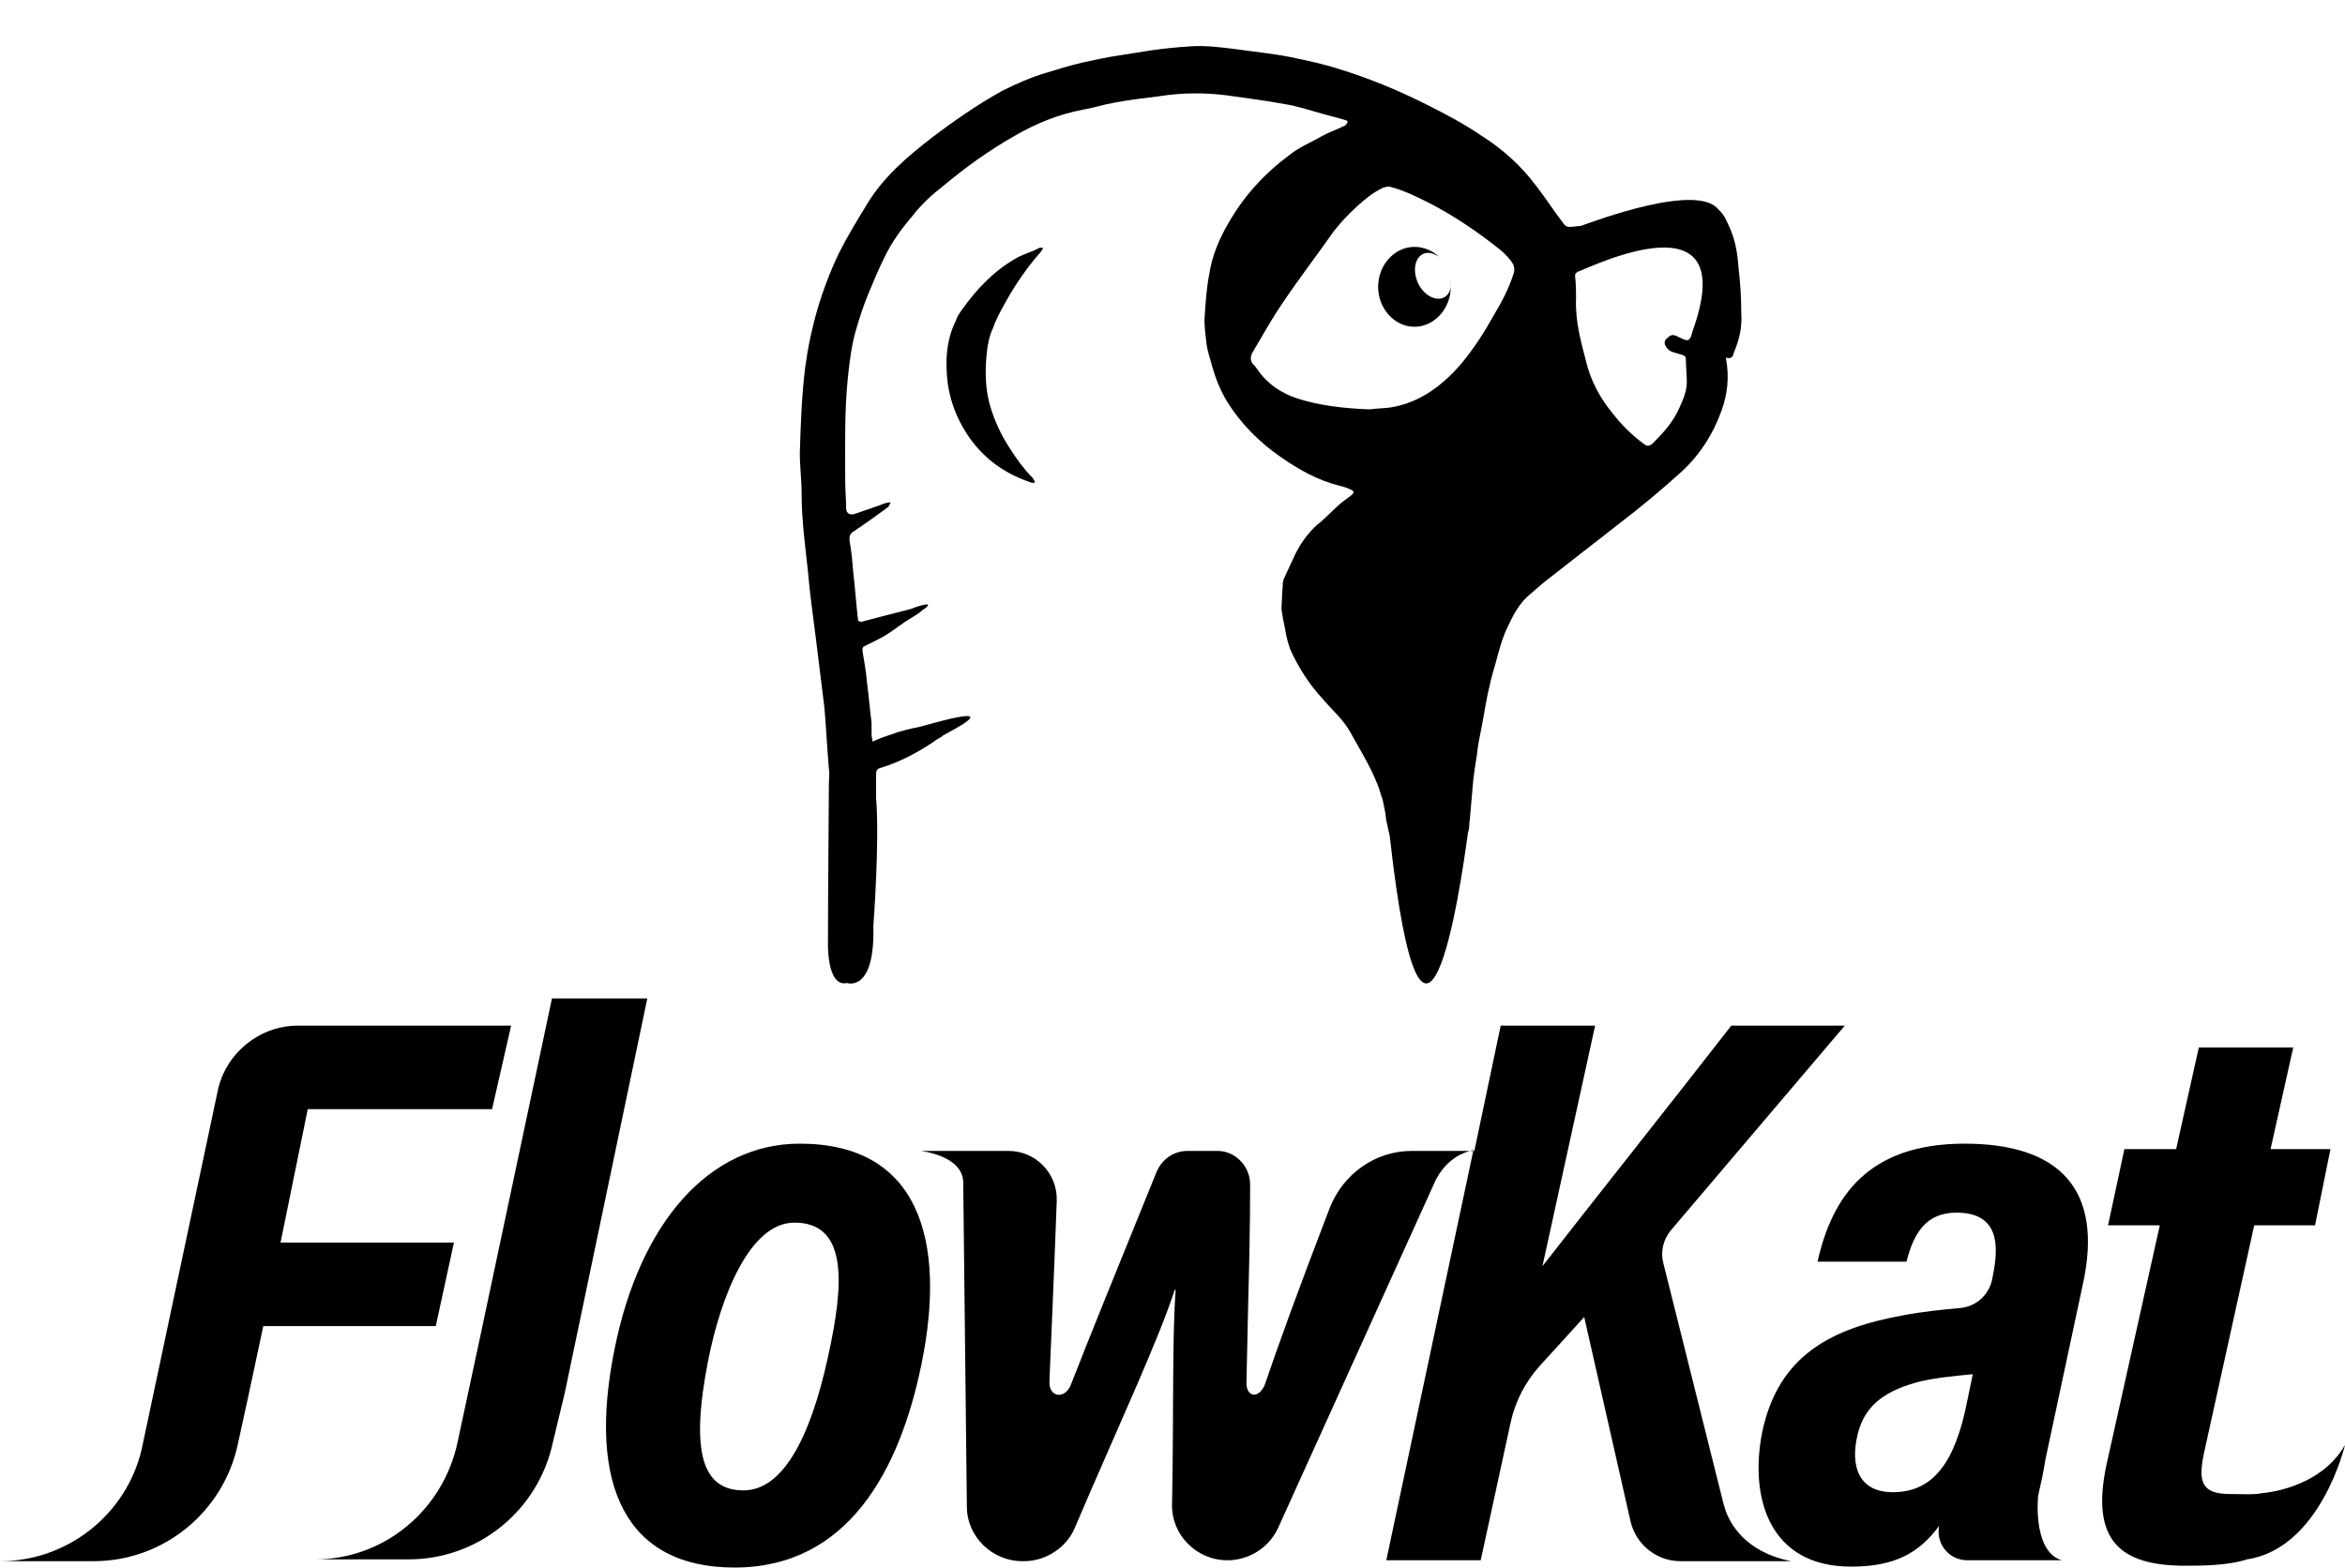 <?xml version="1.0" encoding="utf-8"?>
<!-- Generator: Adobe Illustrator 28.2.0, SVG Export Plug-In . SVG Version: 6.00 Build 0)  -->
<svg version="1.1" id="레이어_1" xmlns="http://www.w3.org/2000/svg" xmlns:xlink="http://www.w3.org/1999/xlink" x="0px"
	 y="0px" viewBox="0 0 258.3 172.7" style="enable-background:new 0 0 258.3 172.7;" xml:space="preserve">
<g>
	<path d="M88.1,126c-10,0-17.6,8.7-20.4,22.6c-3.1,15.3,1.4,24.1,13.2,24.1c12.5,0,18.2-10.7,20.6-22.4
		C104.3,136.6,101.2,126,88.1,126z M91.2,149.5c-2,9.2-5.1,14.7-9.3,14.7c-4.5,0-5.9-4.1-3.9-14.3c1.4-7.1,4.6-15.2,9.5-15.2
		C93.4,134.7,93,141.4,91.2,149.5z"/>
	<path d="M50,136.9H30.9l3-14.7h20.3l2.1-9.2H32.8c-4.2,0-7.9,3-8.8,7.1l-8.4,39.6c-1.7,7.2-8.2,12.3-15.6,12.3h10.3
		c7.7,0,14.3-5.4,15.9-12.9l1.2-5.5l0,0l1.6-7.5H48L50,136.9z"/>
	<path d="M71.3,110H60.8l-8,37.7c0,0,0,0,0,0l-2.4,11.2c-1.6,7.5-8.1,12.9-15.7,12.9h10.3c7.7,0,14.3-5.4,15.9-12.9l1.3-5.4l0,0
		L71.3,110z"/>
	<path d="M190,166.2l-0.2-0.7l0-0.2c0,0,0,0.1,0,0.2l-6.6-26.4c-0.3-1.2,0-2.5,0.8-3.5l19.2-22.6h-12.5
		c-6.3,8.1-15.9,20.2-20.8,26.5l5.8-26.5h-10.4l-2.9,13.8h-2.7l0,0h-4.2c-4,0-7.5,2.5-9,6.2c-3.5,9.1-5.7,15.2-7.2,19.6
		c-0.7,1.6-2.1,1.3-2-0.4l0.2-9.2l0,0.1c0.1-3.8,0.2-8.1,0.2-12.6c0-2-1.6-3.7-3.6-3.7l-3.3,0c-1.5,0-2.8,0.9-3.4,2.3
		c-4.3,10.6-7.4,18.2-9.5,23.6c-0.7,1.5-2.4,1.2-2.3-0.5l0-0.2c0.2-4.9,0.5-11.4,0.8-19.7c0.1-3-2.3-5.5-5.3-5.5l-3.1,0c0,0,0,0,0,0
		h-6.6c0,0,4.7,0.5,4.7,3.5l0,0l0.4,35.7c0,3.3,2.8,6,6.1,6l0.2,0c2.4,0,4.7-1.5,5.6-3.7c5-11.7,9.1-20.4,11-26.2h0.1
		c-0.4,5.4-0.2,13.1-0.4,23.6c-0.1,3.4,2.7,6.2,6.1,6.2c2.4,0,4.6-1.4,5.6-3.6l17.3-38.2c1.3-2.6,3.3-3.2,4.2-3.4l-9.6,45.2h10.4
		l3.3-15.2c0.5-2.3,1.6-4.4,3.1-6.1l5-5.5l5.1,22.5c0.6,2.6,2.9,4.4,5.5,4.4h6.3l0,0l5.9,0C192.2,171,190.5,167.8,190,166.2z"/>
	<path d="M216.4,126c-10.7,0-14.6,5.9-16.2,13h9.8c0.8-3.2,2.2-5.4,5.5-5.4c4.7,0,4.7,3.6,4,7l-0.1,0.5c-0.4,1.6-1.7,2.8-3.4,3
		c-2.2,0.2-4.2,0.4-6.3,0.8c-7.8,1.4-13.8,4.3-15.6,12.9c-1.4,7.1,0.7,14.8,9.8,14.8c4.8,0,7.5-1.5,9.7-4.5l0,0
		c-0.4,2,1.1,3.8,3.1,3.8h6.4c0,0,0,0,0,0h4c-3-0.9-2.7-6.2-2.6-7.1c0.3-1.3,0.6-2.7,0.8-4l4.1-19.2
		C231.8,130.9,226.7,126,216.4,126z M216.7,154.3c-1.3,6.7-3.7,10.1-8.2,10.1c-3.8,0-4.7-2.9-3.9-6.3c0.8-3.5,3.4-5,6.9-5.9
		c1.7-0.4,3.7-0.6,5.8-0.8L216.7,154.3z"/>
	<path d="M249.2,164.5L249.2,164.5c-0.9,0.2-2.4,0.1-3.6,0.1c-3.2,0-3.4-1.5-2.9-4.2l5.6-25.4h6.7l1.7-8.4h-6.6l2.5-11.2h-10.4
		l-2.5,11.2h-5.7l-1.8,8.4h5.7l-5.9,26.5c-1.7,8.2,1.5,11,8.7,11c1.7,0,4.7,0,6.8-0.7c8.1-1.2,10.8-12.6,10.8-12.6
		C255.5,164.1,249.2,164.5,249.2,164.5z"/>
</g>
<g>
	<path d="M159,32.8c-0.9,0.4-2.2-0.3-2.8-1.6c-0.6-1.3-0.4-2.7,0.5-3.2c0.6-0.3,1.2-0.1,1.8,0.3c-0.7-0.7-1.7-1.1-2.7-1.1
		c-2.2,0-4,2-4,4.4s1.8,4.4,4,4.4c2.2,0,4-2,4-4.4c0-0.2,0-0.4,0-0.7C159.9,31.9,159.6,32.5,159,32.8z"/>
	<path d="M191,38.8c0.6-1.4,0.9-2.8,0.8-4.2c0-1.7-0.1-3.4-0.3-5.1c-0.1-1.4-0.3-2.7-0.8-4c-0.4-0.9-0.7-1.8-1.4-2.4
		c-2.3-3-13.5,1.2-15.2,1.8c-0.4,0-0.8,0.1-1.2,0.1c-0.3,0-0.5-0.1-0.7-0.4c-1-1.3-1.9-2.7-2.9-4c-1.7-2.3-3.8-4.2-6.2-5.7
		c-1.9-1.3-4-2.4-6-3.4c-3-1.5-6.1-2.8-9.3-3.8c-1.8-0.6-3.7-1-5.6-1.4c-2-0.4-4.1-0.6-6.2-0.9c-1.6-0.2-3.2-0.4-4.8-0.3
		c-1.6,0.1-3.5,0.3-4,0.4c0,0-0.1,0-0.1,0c-1.3,0.2-2.5,0.4-3.8,0.6c-1.4,0.2-2.7,0.5-4.1,0.8c-1.3,0.3-2.6,0.7-3.9,1.1
		c-1.7,0.5-3.3,1.2-4.9,2c-2.7,1.5-5.3,3.3-7.8,5.2c-2.7,2.1-5.3,4.3-7.1,7.3c-1.1,1.8-2.2,3.6-3.1,5.4c-1.9,4-3.1,8.1-3.7,12.5
		c-0.4,3.2-0.5,6.3-0.6,9.5c0,1.5,0.2,3,0.2,4.6c0,2.8,0.4,5.7,0.7,8.5c0.2,2.5,0.6,5.1,0.9,7.6c0.3,2.4,0.6,4.9,0.9,7.3
		c0.2,2.2,0.3,4.5,0.5,6.8c0.1,0.6,0,1.2,0,1.7c0,2.9-0.1,11.1-0.1,17.3c0,0-0.2,5.1,2.1,4.6c0,0,3.1,1.1,2.9-6.3
		c0,0,0.7-9.2,0.3-14.1c0-0.9,0-1.7,0-2.6c0-0.4,0.1-0.6,0.5-0.7c0.3-0.1,0.6-0.2,0.9-0.3c1.9-0.7,3.7-1.7,5.4-2.9
		c0.2-0.1,0.4-0.2,0.6-0.4c0.1,0,0.2-0.1,0.2-0.1l0,0c7.2-3.8-1.7-1.1-2.9-0.8c-1.1,0.2-1.7,0.4-2.1,0.5c-0.4,0.1-0.8,0.3-1.2,0.4
		c-0.6,0.2-1.1,0.4-1.8,0.7c0-0.3-0.1-0.5-0.1-0.8c0-0.4,0-0.8,0-1.3c-0.2-1.5-0.3-2.9-0.5-4.4c-0.1-1.2-0.3-2.3-0.5-3.5
		c0-0.3,0-0.4,0.2-0.5c1-0.5,1.9-0.9,2.8-1.5c0.6-0.4,1.1-0.8,1.7-1.2c0.6-0.4,1.2-0.7,1.7-1.1c0,0,0.1-0.1,0.1-0.1
		c1.8-1.2-0.2-0.6-1.2-0.2c-2,0.5-5.4,1.4-5.4,1.4c-0.3,0-0.4-0.1-0.4-0.3c-0.2-1.7-0.3-3.3-0.5-5c-0.1-1.2-0.2-2.4-0.4-3.5
		c-0.1-0.6,0-0.9,0.5-1.2c1.2-0.8,2.3-1.6,3.4-2.4c0.1-0.1,0.3-0.2,0.4-0.3c0,0,0,0,0-0.1c0.6-0.6-0.4-0.3-1.1,0
		c-0.9,0.3-1.7,0.6-2.6,0.9c-0.5,0.2-1,0-1-0.6c0-1-0.1-2-0.1-3c0-3.8-0.1-7.7,0.3-11.5c0.2-1.8,0.4-3.5,0.9-5.2
		c0.4-1.4,0.9-2.9,1.5-4.3c0.5-1.2,1-2.4,1.6-3.6c0.8-1.7,1.9-3.2,3.1-4.6c1-1.3,2.2-2.4,3.5-3.4c2.4-2,4.9-3.8,7.7-5.4
		c2.4-1.4,4.9-2.4,7.5-2.9c1.2-0.2,2.4-0.6,3.6-0.8c1.6-0.3,3.3-0.5,4.9-0.7c2.5-0.4,5-0.4,7.4-0.1c2.2,0.3,4.4,0.6,6.6,1
		c1.2,0.2,2.4,0.6,3.5,0.9c1,0.3,1.9,0.5,2.9,0.8c0.4,0.1,0.4,0.2,0.2,0.5c-0.1,0.1-0.2,0.2-0.3,0.2c-0.8,0.4-1.7,0.7-2.4,1.1
		c-1.2,0.7-2.5,1.2-3.6,2.1c-2.7,2-5,4.5-6.7,7.5c-1,1.7-1.8,3.6-2.1,5.6c-0.3,1.5-0.4,3.1-0.5,4.6c-0.1,1,0.1,2.1,0.2,3.1
		c0.1,0.8,0.4,1.6,0.6,2.4c0.4,1.4,0.9,2.7,1.7,4c1.5,2.4,3.5,4.4,5.8,6c2,1.4,4.1,2.6,6.5,3.2c0.4,0.1,0.8,0.2,1.2,0.4
		c0.5,0.2,0.5,0.4,0.1,0.7c-0.5,0.4-1,0.7-1.4,1.1c-0.8,0.7-1.5,1.5-2.3,2.1c-1,0.9-1.8,2-2.4,3.2c-0.4,0.9-0.9,1.9-1.3,2.8
		c0,0,0,0-0.1,0.4c0,0.6-0.1,1.2-0.1,1.9c0,0.4-0.1,0.9,0,1.3c0.1,0.8,0.3,1.5,0.4,2.2c0.1,0.6,0.3,1.3,0.5,1.9
		c0.9,2,2.1,3.9,3.6,5.5c1,1.2,2.2,2.2,3,3.6c1.1,2,2.3,3.9,3.1,6c0.2,0.5,0.3,1,0.5,1.5c0.1,0.5,0.2,1,0.3,1.5
		c0,0.1,0.1,0.7,0.1,0.8c0.1,0.5,0.3,1.3,0.4,1.8c0,0,0,0,0,0.1c0,0,0,0,0,0c3.7,32.9,7.7,6.1,8.6-0.6c0.2-0.5,0.1-1,0.2-1.4
		c0.1-1.2,0.2-2.3,0.3-3.5c0.1-1.3,0.3-2.5,0.5-3.8c0.1-1,0.3-1.9,0.5-2.9c0.3-1.5,0.5-3.1,0.9-4.6c0.2-1.1,0.6-2.2,0.9-3.4
		c0.3-1.1,0.6-2.1,1.1-3.1c0.6-1.3,1.3-2.6,2.4-3.5c0.8-0.7,1.6-1.4,2.4-2c2.4-1.9,4.9-3.8,7.3-5.7c2.5-1.9,4.9-3.9,7.2-6
		c1.9-1.8,3.3-4,4.2-6.5c0.7-1.9,0.9-3.8,0.5-5.9C190.8,39.6,190.9,39.2,191,38.8z M166.7,30.2c-0.5,1.6-1.3,3.1-2.2,4.6
		c-1,1.8-2.1,3.5-3.4,5.1c-2.1,2.5-4.7,4.5-8,5c-0.8,0.1-1.6,0.1-2.2,0.2c-2.8-0.1-5.5-0.4-8-1.2c-1.8-0.6-3.3-1.6-4.4-3.2
		c-0.1-0.1-0.2-0.3-0.3-0.4c-0.6-0.5-0.5-1.1-0.1-1.7c1-1.7,2-3.5,3.1-5.1c1.8-2.7,3.8-5.3,5.7-8c1.1-1.4,2.4-2.7,3.8-3.8
		c0.5-0.4,1-0.7,1.6-1c0.3-0.1,0.6-0.2,0.9-0.1c1.5,0.4,2.9,1.1,4.3,1.8c2.7,1.4,5.2,3.1,7.6,5c0.5,0.4,0.9,0.8,1.3,1.3
		C166.8,29.2,166.9,29.7,166.7,30.2z M186.5,36.3C186.5,36.3,186.5,36.3,186.5,36.3c0,0.1-0.1,0.2-0.1,0.3c0,0.1-0.1,0.2-0.1,0.4
		c-0.2,0.4-0.3,0.6-0.8,0.4c-0.3-0.1-0.6-0.3-0.9-0.4c-0.4-0.2-0.7,0-0.9,0.2c-0.3,0.2-0.4,0.5-0.3,0.8c0.2,0.4,0.5,0.7,0.9,0.8
		c0.3,0.1,0.7,0.2,1,0.3c0.3,0.1,0.4,0.2,0.4,0.5c0,0.8,0.1,1.7,0.1,2.5c0,1-0.4,1.9-0.8,2.8c-0.7,1.6-1.8,2.8-3,4
		c-0.3,0.2-0.5,0.3-0.8,0.1c-1.4-1-2.6-2.2-3.6-3.5c-1.4-1.7-2.4-3.6-2.9-5.7c-0.6-2.3-1.2-4.5-1.1-6.9c0-0.8,0-1.6-0.1-2.4
		c0-0.1,0-0.1,0-0.2c0,0,0,0,0,0c0-0.1,0-0.1,0.1-0.2c0,0,0,0,0,0c0,0,0.1-0.1,0.1-0.1c0,0,0,0,0,0c0,0,0.1-0.1,0.2-0.1
		C175.3,29.4,191.8,21.3,186.5,36.3z"/>
	<path d="M153.9,92.8c0-0.1,0-0.1,0-0.2C153.9,92.6,154,93.1,153.9,92.8z"/>
	<path d="M112.2,28.3c-2.6,1.4-4.6,3.5-6.3,5.9c-0.2,0.3-0.5,0.7-0.6,1.1c-1.1,2.2-1.2,4.6-0.9,7c0.3,2,1,3.8,2.1,5.5
		c1.7,2.6,4,4.3,6.9,5.3c0.2,0.1,0.3,0.1,0.5,0.1c0,0,0.1-0.1,0.1-0.1c-0.1-0.2-0.2-0.4-0.3-0.5c-0.9-0.9-1.7-2-2.4-3.1
		c-1-1.5-1.8-3.2-2.3-5c-0.5-1.9-0.5-3.8-0.3-5.7c0.1-0.9,0.3-1.9,0.7-2.7c0.3-0.9,0.8-1.8,1.3-2.7c1.1-2,2.4-3.9,3.9-5.6
		c0.1-0.1,0.2-0.3,0.3-0.5c-0.2,0-0.3,0-0.4,0C113.8,27.7,113,27.9,112.2,28.3z"/>
</g>
</svg>
